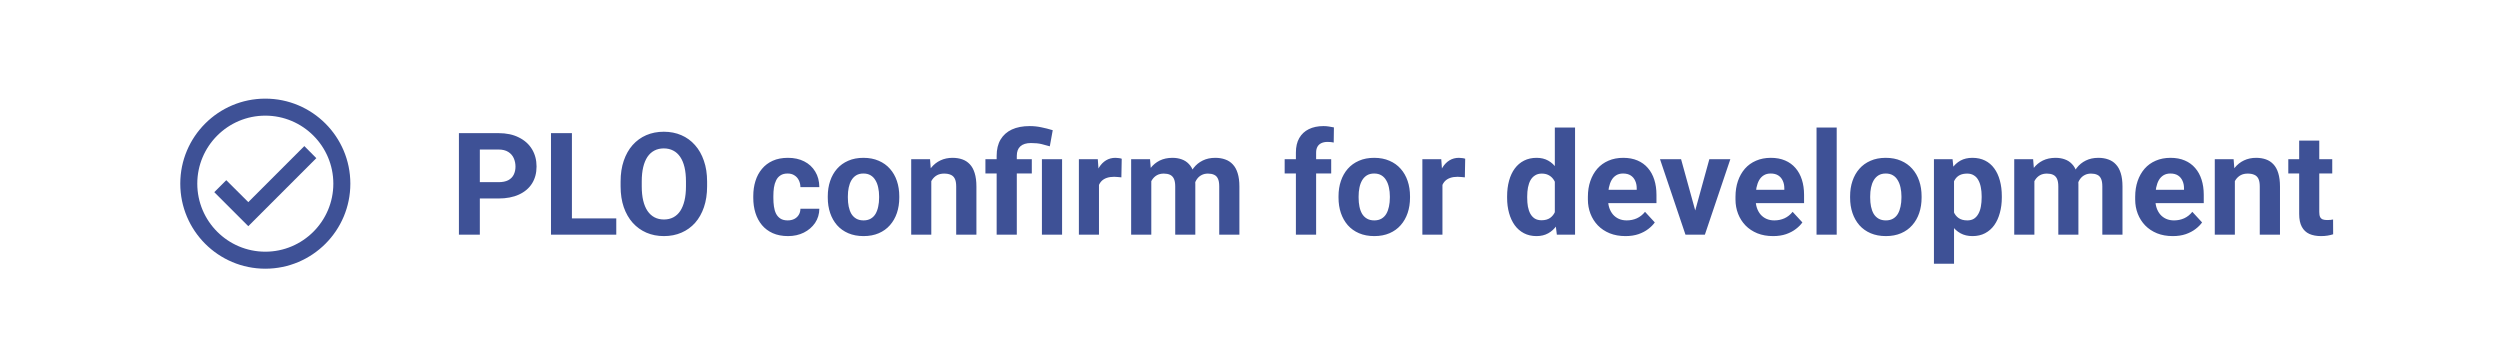 <svg width="245" height="34" viewBox="0 0 245 34" fill="none" xmlns="http://www.w3.org/2000/svg">
<g filter="url(#filter0_d_2014_3849)">
<rect width="245" height="32" rx="16" fill="white"/>
<g clip-path="url(#clip0_2014_3849)">
<path d="M26 7.666C21.4 7.666 17.667 11.399 17.667 15.999C17.667 20.599 21.4 24.333 26 24.333C30.6 24.333 34.334 20.599 34.334 15.999C34.334 11.399 30.6 7.666 26 7.666ZM26 22.666C22.325 22.666 19.334 19.674 19.334 15.999C19.334 12.324 22.325 9.333 26 9.333C29.675 9.333 32.667 12.324 32.667 15.999C32.667 19.674 29.675 22.666 26 22.666ZM29.825 12.316L24.334 17.808L22.175 15.658L21 16.833L24.334 20.166L31 13.499L29.825 12.316Z" fill="#3E5196"/>
</g>
<path d="M48.85 17.452H46.313V15.852H48.85C49.242 15.852 49.56 15.789 49.807 15.661C50.053 15.529 50.233 15.347 50.347 15.114C50.461 14.882 50.518 14.62 50.518 14.328C50.518 14.032 50.461 13.756 50.347 13.501C50.233 13.246 50.053 13.041 49.807 12.886C49.56 12.731 49.242 12.653 48.85 12.653H47.024V21H44.974V11.047H48.85C49.629 11.047 50.297 11.188 50.852 11.471C51.413 11.749 51.842 12.134 52.138 12.626C52.434 13.118 52.582 13.681 52.582 14.315C52.582 14.957 52.434 15.513 52.138 15.982C51.842 16.452 51.413 16.814 50.852 17.069C50.297 17.325 49.629 17.452 48.85 17.452ZM60.395 19.4V21H55.385V19.4H60.395ZM56.048 11.047V21H53.997V11.047H56.048ZM69.296 15.791V16.263C69.296 17.019 69.193 17.698 68.988 18.3C68.783 18.901 68.494 19.414 68.12 19.838C67.746 20.257 67.3 20.578 66.78 20.802C66.265 21.025 65.693 21.137 65.064 21.137C64.44 21.137 63.868 21.025 63.349 20.802C62.834 20.578 62.387 20.257 62.009 19.838C61.63 19.414 61.337 18.901 61.127 18.3C60.922 17.698 60.819 17.019 60.819 16.263V15.791C60.819 15.03 60.922 14.351 61.127 13.754C61.332 13.152 61.621 12.64 61.995 12.216C62.373 11.792 62.82 11.468 63.335 11.245C63.855 11.022 64.426 10.91 65.051 10.91C65.68 10.91 66.252 11.022 66.767 11.245C67.286 11.468 67.733 11.792 68.106 12.216C68.485 12.64 68.776 13.152 68.981 13.754C69.191 14.351 69.296 15.03 69.296 15.791ZM67.225 16.263V15.777C67.225 15.249 67.177 14.784 67.081 14.383C66.985 13.982 66.844 13.645 66.657 13.371C66.47 13.098 66.243 12.893 65.974 12.756C65.705 12.615 65.397 12.544 65.051 12.544C64.704 12.544 64.397 12.615 64.128 12.756C63.864 12.893 63.638 13.098 63.451 13.371C63.269 13.645 63.13 13.982 63.034 14.383C62.938 14.784 62.891 15.249 62.891 15.777V16.263C62.891 16.787 62.938 17.252 63.034 17.657C63.13 18.058 63.271 18.398 63.458 18.676C63.645 18.949 63.873 19.157 64.142 19.298C64.41 19.439 64.718 19.51 65.064 19.51C65.411 19.51 65.718 19.439 65.987 19.298C66.256 19.157 66.482 18.949 66.664 18.676C66.846 18.398 66.985 18.058 67.081 17.657C67.177 17.252 67.225 16.787 67.225 16.263ZM77.191 19.599C77.433 19.599 77.647 19.553 77.834 19.462C78.021 19.366 78.167 19.234 78.272 19.065C78.381 18.892 78.438 18.689 78.442 18.457H80.295C80.29 18.977 80.151 19.439 79.878 19.845C79.605 20.246 79.238 20.562 78.777 20.795C78.317 21.023 77.802 21.137 77.232 21.137C76.658 21.137 76.157 21.041 75.728 20.85C75.305 20.658 74.951 20.394 74.669 20.057C74.386 19.715 74.174 19.318 74.033 18.867C73.892 18.412 73.821 17.924 73.821 17.404V17.206C73.821 16.682 73.892 16.194 74.033 15.743C74.174 15.287 74.386 14.891 74.669 14.554C74.951 14.212 75.305 13.945 75.728 13.754C76.152 13.562 76.649 13.467 77.219 13.467C77.825 13.467 78.356 13.583 78.811 13.815C79.272 14.048 79.632 14.38 79.892 14.813C80.156 15.242 80.29 15.75 80.295 16.338H78.442C78.438 16.092 78.385 15.868 78.285 15.668C78.189 15.467 78.048 15.308 77.861 15.19C77.679 15.066 77.454 15.005 77.185 15.005C76.897 15.005 76.663 15.066 76.481 15.19C76.298 15.308 76.157 15.472 76.057 15.682C75.956 15.887 75.886 16.121 75.845 16.386C75.808 16.645 75.79 16.919 75.79 17.206V17.404C75.79 17.691 75.808 17.967 75.845 18.231C75.881 18.496 75.95 18.73 76.05 18.936C76.155 19.141 76.298 19.302 76.481 19.421C76.663 19.539 76.9 19.599 77.191 19.599ZM81.122 17.377V17.233C81.122 16.691 81.2 16.192 81.355 15.736C81.509 15.276 81.735 14.877 82.031 14.54C82.328 14.203 82.692 13.941 83.125 13.754C83.558 13.562 84.055 13.467 84.615 13.467C85.176 13.467 85.675 13.562 86.112 13.754C86.55 13.941 86.917 14.203 87.213 14.54C87.514 14.877 87.742 15.276 87.897 15.736C88.051 16.192 88.129 16.691 88.129 17.233V17.377C88.129 17.915 88.051 18.414 87.897 18.874C87.742 19.33 87.514 19.729 87.213 20.07C86.917 20.408 86.552 20.67 86.119 20.856C85.686 21.043 85.189 21.137 84.629 21.137C84.068 21.137 83.569 21.043 83.132 20.856C82.699 20.67 82.332 20.408 82.031 20.07C81.735 19.729 81.509 19.33 81.355 18.874C81.2 18.414 81.122 17.915 81.122 17.377ZM83.091 17.233V17.377C83.091 17.687 83.118 17.976 83.173 18.245C83.228 18.514 83.314 18.751 83.433 18.956C83.556 19.157 83.715 19.314 83.911 19.428C84.107 19.542 84.346 19.599 84.629 19.599C84.902 19.599 85.137 19.542 85.333 19.428C85.529 19.314 85.686 19.157 85.805 18.956C85.923 18.751 86.01 18.514 86.064 18.245C86.124 17.976 86.153 17.687 86.153 17.377V17.233C86.153 16.933 86.124 16.65 86.064 16.386C86.01 16.117 85.921 15.88 85.798 15.675C85.679 15.465 85.522 15.301 85.326 15.183C85.13 15.064 84.893 15.005 84.615 15.005C84.337 15.005 84.1 15.064 83.904 15.183C83.713 15.301 83.556 15.465 83.433 15.675C83.314 15.88 83.228 16.117 83.173 16.386C83.118 16.65 83.091 16.933 83.091 17.233ZM91.267 15.183V21H89.298V13.604H91.144L91.267 15.183ZM90.98 17.042H90.446C90.446 16.495 90.517 16.003 90.658 15.565C90.799 15.123 90.998 14.747 91.253 14.438C91.508 14.123 91.811 13.884 92.162 13.72C92.518 13.551 92.914 13.467 93.352 13.467C93.698 13.467 94.015 13.517 94.302 13.617C94.589 13.717 94.835 13.877 95.04 14.096C95.25 14.315 95.409 14.604 95.519 14.964C95.632 15.324 95.689 15.764 95.689 16.283V21H93.707V16.276C93.707 15.948 93.662 15.693 93.57 15.511C93.479 15.329 93.345 15.201 93.167 15.128C92.994 15.05 92.78 15.012 92.524 15.012C92.26 15.012 92.03 15.064 91.834 15.169C91.643 15.274 91.483 15.42 91.356 15.606C91.232 15.789 91.139 16.003 91.075 16.249C91.011 16.495 90.98 16.759 90.98 17.042ZM99.647 21H97.672V13.269C97.672 12.64 97.799 12.109 98.055 11.676C98.314 11.243 98.684 10.915 99.162 10.691C99.645 10.468 100.229 10.356 100.912 10.356C101.299 10.356 101.675 10.395 102.04 10.473C102.405 10.546 102.781 10.641 103.168 10.76L102.881 12.339C102.63 12.261 102.361 12.188 102.074 12.12C101.787 12.052 101.441 12.018 101.035 12.018C100.579 12.018 100.233 12.125 99.996 12.339C99.764 12.549 99.647 12.858 99.647 13.269V21ZM101.117 13.604V14.998H96.571V13.604H101.117ZM104.084 13.604V21H102.108V13.604H104.084ZM107.7 15.217V21H105.731V13.604H107.584L107.7 15.217ZM109.929 13.556L109.895 15.381C109.799 15.367 109.683 15.356 109.546 15.347C109.414 15.333 109.293 15.326 109.184 15.326C108.906 15.326 108.664 15.363 108.459 15.435C108.258 15.504 108.09 15.606 107.953 15.743C107.821 15.88 107.721 16.046 107.652 16.242C107.589 16.438 107.552 16.662 107.543 16.912L107.146 16.789C107.146 16.311 107.194 15.871 107.29 15.47C107.386 15.064 107.525 14.711 107.707 14.41C107.894 14.109 108.122 13.877 108.391 13.713C108.66 13.549 108.967 13.467 109.313 13.467C109.423 13.467 109.535 13.476 109.648 13.494C109.762 13.508 109.856 13.528 109.929 13.556ZM112.827 15.135V21H110.852V13.604H112.704L112.827 15.135ZM112.554 17.042H112.007C112.007 16.527 112.068 16.053 112.191 15.62C112.319 15.183 112.504 14.804 112.745 14.485C112.991 14.162 113.294 13.911 113.654 13.733C114.014 13.556 114.431 13.467 114.905 13.467C115.233 13.467 115.534 13.517 115.808 13.617C116.081 13.713 116.316 13.866 116.512 14.075C116.712 14.28 116.867 14.549 116.977 14.882C117.086 15.21 117.141 15.604 117.141 16.064V21H115.172V16.283C115.172 15.946 115.126 15.686 115.035 15.504C114.944 15.322 114.814 15.194 114.646 15.121C114.481 15.048 114.283 15.012 114.051 15.012C113.796 15.012 113.572 15.064 113.381 15.169C113.194 15.274 113.039 15.42 112.916 15.606C112.793 15.789 112.702 16.003 112.643 16.249C112.583 16.495 112.554 16.759 112.554 17.042ZM116.956 16.816L116.252 16.905C116.252 16.422 116.311 15.973 116.43 15.559C116.553 15.144 116.733 14.779 116.97 14.465C117.211 14.15 117.51 13.907 117.865 13.733C118.221 13.556 118.631 13.467 119.096 13.467C119.451 13.467 119.775 13.519 120.066 13.624C120.358 13.724 120.606 13.886 120.812 14.109C121.021 14.328 121.181 14.615 121.29 14.971C121.404 15.326 121.461 15.761 121.461 16.276V21H119.485V16.276C119.485 15.935 119.44 15.675 119.349 15.497C119.262 15.315 119.134 15.19 118.966 15.121C118.802 15.048 118.606 15.012 118.378 15.012C118.141 15.012 117.934 15.06 117.756 15.155C117.578 15.246 117.43 15.374 117.312 15.538C117.193 15.702 117.104 15.894 117.045 16.112C116.986 16.326 116.956 16.561 116.956 16.816ZM128.98 21H126.998V12.947C126.998 12.387 127.107 11.915 127.326 11.532C127.549 11.145 127.862 10.853 128.263 10.657C128.668 10.457 129.149 10.356 129.705 10.356C129.887 10.356 130.063 10.37 130.231 10.398C130.4 10.42 130.564 10.45 130.724 10.486L130.703 11.97C130.617 11.947 130.525 11.931 130.43 11.922C130.334 11.913 130.222 11.908 130.095 11.908C129.858 11.908 129.655 11.949 129.486 12.031C129.322 12.109 129.197 12.225 129.11 12.38C129.024 12.535 128.98 12.724 128.98 12.947V21ZM130.457 13.604V14.998H125.897V13.604H130.457ZM131.175 17.377V17.233C131.175 16.691 131.252 16.192 131.407 15.736C131.562 15.276 131.788 14.877 132.084 14.54C132.38 14.203 132.745 13.941 133.178 13.754C133.611 13.562 134.107 13.467 134.668 13.467C135.229 13.467 135.728 13.562 136.165 13.754C136.603 13.941 136.969 14.203 137.266 14.54C137.566 14.877 137.794 15.276 137.949 15.736C138.104 16.192 138.182 16.691 138.182 17.233V17.377C138.182 17.915 138.104 18.414 137.949 18.874C137.794 19.33 137.566 19.729 137.266 20.07C136.969 20.408 136.605 20.67 136.172 20.856C135.739 21.043 135.242 21.137 134.682 21.137C134.121 21.137 133.622 21.043 133.185 20.856C132.752 20.67 132.385 20.408 132.084 20.07C131.788 19.729 131.562 19.33 131.407 18.874C131.252 18.414 131.175 17.915 131.175 17.377ZM133.144 17.233V17.377C133.144 17.687 133.171 17.976 133.226 18.245C133.28 18.514 133.367 18.751 133.485 18.956C133.608 19.157 133.768 19.314 133.964 19.428C134.16 19.542 134.399 19.599 134.682 19.599C134.955 19.599 135.19 19.542 135.386 19.428C135.582 19.314 135.739 19.157 135.857 18.956C135.976 18.751 136.062 18.514 136.117 18.245C136.176 17.976 136.206 17.687 136.206 17.377V17.233C136.206 16.933 136.176 16.65 136.117 16.386C136.062 16.117 135.974 15.88 135.851 15.675C135.732 15.465 135.575 15.301 135.379 15.183C135.183 15.064 134.946 15.005 134.668 15.005C134.39 15.005 134.153 15.064 133.957 15.183C133.766 15.301 133.608 15.465 133.485 15.675C133.367 15.88 133.28 16.117 133.226 16.386C133.171 16.65 133.144 16.933 133.144 17.233ZM141.36 15.217V21H139.392V13.604H141.244L141.36 15.217ZM143.589 13.556L143.555 15.381C143.459 15.367 143.343 15.356 143.206 15.347C143.074 15.333 142.953 15.326 142.844 15.326C142.566 15.326 142.324 15.363 142.119 15.435C141.919 15.504 141.75 15.606 141.613 15.743C141.481 15.88 141.381 16.046 141.312 16.242C141.249 16.438 141.212 16.662 141.203 16.912L140.807 16.789C140.807 16.311 140.854 15.871 140.95 15.47C141.046 15.064 141.185 14.711 141.367 14.41C141.554 14.109 141.782 13.877 142.051 13.713C142.32 13.549 142.627 13.467 142.974 13.467C143.083 13.467 143.195 13.476 143.309 13.494C143.423 13.508 143.516 13.528 143.589 13.556ZM152.373 19.387V10.5H154.355V21H152.571L152.373 19.387ZM147.697 17.391V17.247C147.697 16.682 147.761 16.169 147.889 15.709C148.016 15.244 148.203 14.845 148.449 14.513C148.695 14.18 148.998 13.922 149.358 13.74C149.718 13.558 150.129 13.467 150.589 13.467C151.022 13.467 151.4 13.558 151.724 13.74C152.052 13.922 152.33 14.182 152.558 14.52C152.79 14.852 152.977 15.246 153.118 15.702C153.259 16.153 153.362 16.648 153.426 17.186V17.5C153.362 18.015 153.259 18.494 153.118 18.936C152.977 19.378 152.79 19.765 152.558 20.098C152.33 20.426 152.052 20.681 151.724 20.863C151.396 21.046 151.013 21.137 150.575 21.137C150.115 21.137 149.705 21.043 149.345 20.856C148.989 20.67 148.688 20.408 148.442 20.07C148.201 19.733 148.016 19.337 147.889 18.881C147.761 18.425 147.697 17.928 147.697 17.391ZM149.666 17.247V17.391C149.666 17.696 149.689 17.981 149.734 18.245C149.785 18.509 149.864 18.744 149.974 18.949C150.088 19.15 150.233 19.307 150.411 19.421C150.593 19.53 150.814 19.585 151.074 19.585C151.411 19.585 151.689 19.51 151.908 19.359C152.127 19.204 152.293 18.992 152.407 18.724C152.526 18.455 152.594 18.145 152.612 17.794V16.898C152.599 16.611 152.558 16.354 152.489 16.126C152.425 15.894 152.33 15.695 152.202 15.531C152.079 15.367 151.924 15.24 151.737 15.148C151.555 15.057 151.339 15.012 151.088 15.012C150.833 15.012 150.614 15.071 150.432 15.19C150.249 15.303 150.101 15.461 149.987 15.661C149.878 15.862 149.796 16.099 149.741 16.372C149.691 16.641 149.666 16.933 149.666 17.247ZM159.298 21.137C158.724 21.137 158.209 21.046 157.753 20.863C157.297 20.676 156.91 20.419 156.591 20.091C156.276 19.763 156.035 19.382 155.866 18.949C155.698 18.512 155.613 18.047 155.613 17.555V17.281C155.613 16.721 155.693 16.208 155.853 15.743C156.012 15.278 156.24 14.875 156.536 14.533C156.837 14.191 157.201 13.929 157.63 13.747C158.058 13.56 158.541 13.467 159.079 13.467C159.603 13.467 160.068 13.553 160.474 13.727C160.879 13.9 161.219 14.146 161.492 14.465C161.77 14.784 161.98 15.167 162.121 15.613C162.262 16.055 162.333 16.547 162.333 17.09V17.91H156.454V16.598H160.398V16.447C160.398 16.174 160.348 15.93 160.248 15.716C160.152 15.497 160.007 15.324 159.811 15.196C159.615 15.069 159.364 15.005 159.059 15.005C158.799 15.005 158.576 15.062 158.389 15.176C158.202 15.29 158.049 15.449 157.931 15.654C157.817 15.859 157.73 16.101 157.671 16.379C157.616 16.652 157.589 16.953 157.589 17.281V17.555C157.589 17.851 157.63 18.124 157.712 18.375C157.799 18.626 157.919 18.842 158.074 19.024C158.234 19.207 158.425 19.348 158.648 19.448C158.876 19.549 159.134 19.599 159.421 19.599C159.776 19.599 160.107 19.53 160.412 19.394C160.722 19.252 160.989 19.04 161.212 18.758L162.169 19.797C162.014 20.02 161.802 20.234 161.533 20.439C161.269 20.645 160.95 20.813 160.576 20.945C160.202 21.073 159.776 21.137 159.298 21.137ZM165.874 19.564L167.515 13.604H169.572L167.077 21H165.833L165.874 19.564ZM164.746 13.604L166.394 19.571L166.428 21H165.177L162.682 13.604H164.746ZM173.763 21.137C173.188 21.137 172.674 21.046 172.218 20.863C171.762 20.676 171.375 20.419 171.056 20.091C170.741 19.763 170.5 19.382 170.331 18.949C170.162 18.512 170.078 18.047 170.078 17.555V17.281C170.078 16.721 170.158 16.208 170.317 15.743C170.477 15.278 170.705 14.875 171.001 14.533C171.302 14.191 171.666 13.929 172.095 13.747C172.523 13.56 173.006 13.467 173.544 13.467C174.068 13.467 174.533 13.553 174.938 13.727C175.344 13.9 175.684 14.146 175.957 14.465C176.235 14.784 176.445 15.167 176.586 15.613C176.727 16.055 176.798 16.547 176.798 17.09V17.91H170.919V16.598H174.863V16.447C174.863 16.174 174.813 15.93 174.713 15.716C174.617 15.497 174.471 15.324 174.275 15.196C174.079 15.069 173.829 15.005 173.523 15.005C173.264 15.005 173.04 15.062 172.854 15.176C172.667 15.29 172.514 15.449 172.396 15.654C172.282 15.859 172.195 16.101 172.136 16.379C172.081 16.652 172.054 16.953 172.054 17.281V17.555C172.054 17.851 172.095 18.124 172.177 18.375C172.263 18.626 172.384 18.842 172.539 19.024C172.699 19.207 172.89 19.348 173.113 19.448C173.341 19.549 173.599 19.599 173.886 19.599C174.241 19.599 174.572 19.53 174.877 19.394C175.187 19.252 175.453 19.04 175.677 18.758L176.634 19.797C176.479 20.02 176.267 20.234 175.998 20.439C175.734 20.645 175.415 20.813 175.041 20.945C174.667 21.073 174.241 21.137 173.763 21.137ZM179.997 10.5V21H178.021V10.5H179.997ZM181.31 17.377V17.233C181.31 16.691 181.387 16.192 181.542 15.736C181.697 15.276 181.923 14.877 182.219 14.54C182.515 14.203 182.88 13.941 183.312 13.754C183.745 13.562 184.242 13.467 184.803 13.467C185.363 13.467 185.862 13.562 186.3 13.754C186.737 13.941 187.104 14.203 187.4 14.54C187.701 14.877 187.929 15.276 188.084 15.736C188.239 16.192 188.316 16.691 188.316 17.233V17.377C188.316 17.915 188.239 18.414 188.084 18.874C187.929 19.33 187.701 19.729 187.4 20.07C187.104 20.408 186.74 20.67 186.307 20.856C185.874 21.043 185.377 21.137 184.816 21.137C184.256 21.137 183.757 21.043 183.319 20.856C182.886 20.67 182.52 20.408 182.219 20.07C181.923 19.729 181.697 19.33 181.542 18.874C181.387 18.414 181.31 17.915 181.31 17.377ZM183.278 17.233V17.377C183.278 17.687 183.306 17.976 183.36 18.245C183.415 18.514 183.502 18.751 183.62 18.956C183.743 19.157 183.903 19.314 184.099 19.428C184.295 19.542 184.534 19.599 184.816 19.599C185.09 19.599 185.325 19.542 185.521 19.428C185.716 19.314 185.874 19.157 185.992 18.956C186.111 18.751 186.197 18.514 186.252 18.245C186.311 17.976 186.341 17.687 186.341 17.377V17.233C186.341 16.933 186.311 16.65 186.252 16.386C186.197 16.117 186.108 15.88 185.985 15.675C185.867 15.465 185.71 15.301 185.514 15.183C185.318 15.064 185.081 15.005 184.803 15.005C184.525 15.005 184.288 15.064 184.092 15.183C183.9 15.301 183.743 15.465 183.62 15.675C183.502 15.88 183.415 16.117 183.36 16.386C183.306 16.65 183.278 16.933 183.278 17.233ZM191.495 15.025V23.844H189.526V13.604H191.352L191.495 15.025ZM196.178 17.22V17.363C196.178 17.901 196.114 18.4 195.986 18.86C195.863 19.321 195.681 19.722 195.439 20.064C195.198 20.401 194.897 20.665 194.537 20.856C194.182 21.043 193.771 21.137 193.307 21.137C192.855 21.137 192.464 21.046 192.131 20.863C191.798 20.681 191.518 20.426 191.29 20.098C191.067 19.765 190.887 19.38 190.75 18.942C190.613 18.505 190.508 18.035 190.436 17.534V17.158C190.508 16.62 190.613 16.128 190.75 15.682C190.887 15.23 191.067 14.841 191.29 14.513C191.518 14.18 191.796 13.922 192.124 13.74C192.457 13.558 192.846 13.467 193.293 13.467C193.762 13.467 194.175 13.556 194.53 13.733C194.89 13.911 195.191 14.166 195.433 14.499C195.679 14.832 195.863 15.228 195.986 15.688C196.114 16.149 196.178 16.659 196.178 17.22ZM194.202 17.363V17.22C194.202 16.905 194.175 16.616 194.12 16.352C194.07 16.083 193.988 15.848 193.874 15.648C193.765 15.447 193.619 15.292 193.437 15.183C193.259 15.069 193.042 15.012 192.787 15.012C192.518 15.012 192.288 15.055 192.097 15.142C191.91 15.228 191.757 15.354 191.639 15.518C191.52 15.682 191.431 15.878 191.372 16.105C191.313 16.333 191.276 16.591 191.263 16.878V17.828C191.285 18.165 191.349 18.468 191.454 18.737C191.559 19.002 191.721 19.211 191.939 19.366C192.158 19.521 192.445 19.599 192.801 19.599C193.061 19.599 193.279 19.542 193.457 19.428C193.635 19.309 193.778 19.148 193.888 18.942C194.002 18.737 194.081 18.5 194.127 18.231C194.177 17.963 194.202 17.673 194.202 17.363ZM199.37 15.135V21H197.395V13.604H199.247L199.37 15.135ZM199.097 17.042H198.55C198.55 16.527 198.611 16.053 198.734 15.62C198.862 15.183 199.047 14.804 199.288 14.485C199.534 14.162 199.837 13.911 200.197 13.733C200.557 13.556 200.974 13.467 201.448 13.467C201.776 13.467 202.077 13.517 202.351 13.617C202.624 13.713 202.859 13.866 203.055 14.075C203.255 14.28 203.41 14.549 203.52 14.882C203.629 15.21 203.684 15.604 203.684 16.064V21H201.715V16.283C201.715 15.946 201.669 15.686 201.578 15.504C201.487 15.322 201.357 15.194 201.188 15.121C201.024 15.048 200.826 15.012 200.594 15.012C200.339 15.012 200.115 15.064 199.924 15.169C199.737 15.274 199.582 15.42 199.459 15.606C199.336 15.789 199.245 16.003 199.186 16.249C199.126 16.495 199.097 16.759 199.097 17.042ZM203.499 16.816L202.795 16.905C202.795 16.422 202.854 15.973 202.973 15.559C203.096 15.144 203.276 14.779 203.513 14.465C203.754 14.15 204.053 13.907 204.408 13.733C204.764 13.556 205.174 13.467 205.639 13.467C205.994 13.467 206.318 13.519 206.609 13.624C206.901 13.724 207.149 13.886 207.354 14.109C207.564 14.328 207.724 14.615 207.833 14.971C207.947 15.326 208.004 15.761 208.004 16.276V21H206.028V16.276C206.028 15.935 205.983 15.675 205.892 15.497C205.805 15.315 205.677 15.19 205.509 15.121C205.345 15.048 205.149 15.012 204.921 15.012C204.684 15.012 204.477 15.06 204.299 15.155C204.121 15.246 203.973 15.374 203.854 15.538C203.736 15.702 203.647 15.894 203.588 16.112C203.529 16.326 203.499 16.561 203.499 16.816ZM212.933 21.137C212.358 21.137 211.843 21.046 211.388 20.863C210.932 20.676 210.545 20.419 210.226 20.091C209.911 19.763 209.67 19.382 209.501 18.949C209.332 18.512 209.248 18.047 209.248 17.555V17.281C209.248 16.721 209.328 16.208 209.487 15.743C209.647 15.278 209.875 14.875 210.171 14.533C210.472 14.191 210.836 13.929 211.265 13.747C211.693 13.56 212.176 13.467 212.714 13.467C213.238 13.467 213.703 13.553 214.108 13.727C214.514 13.9 214.854 14.146 215.127 14.465C215.405 14.784 215.615 15.167 215.756 15.613C215.897 16.055 215.968 16.547 215.968 17.09V17.91H210.089V16.598H214.033V16.447C214.033 16.174 213.983 15.93 213.883 15.716C213.787 15.497 213.641 15.324 213.445 15.196C213.249 15.069 212.999 15.005 212.693 15.005C212.434 15.005 212.21 15.062 212.023 15.176C211.837 15.29 211.684 15.449 211.565 15.654C211.451 15.859 211.365 16.101 211.306 16.379C211.251 16.652 211.224 16.953 211.224 17.281V17.555C211.224 17.851 211.265 18.124 211.347 18.375C211.433 18.626 211.554 18.842 211.709 19.024C211.868 19.207 212.06 19.348 212.283 19.448C212.511 19.549 212.769 19.599 213.056 19.599C213.411 19.599 213.742 19.53 214.047 19.394C214.357 19.252 214.623 19.04 214.847 18.758L215.804 19.797C215.649 20.02 215.437 20.234 215.168 20.439C214.904 20.645 214.585 20.813 214.211 20.945C213.837 21.073 213.411 21.137 212.933 21.137ZM219.017 15.183V21H217.048V13.604H218.894L219.017 15.183ZM218.729 17.042H218.196C218.196 16.495 218.267 16.003 218.408 15.565C218.549 15.123 218.748 14.747 219.003 14.438C219.258 14.123 219.561 13.884 219.912 13.72C220.268 13.551 220.664 13.467 221.102 13.467C221.448 13.467 221.765 13.517 222.052 13.617C222.339 13.717 222.585 13.877 222.79 14.096C223 14.315 223.159 14.604 223.269 14.964C223.382 15.324 223.439 15.764 223.439 16.283V21H221.457V16.276C221.457 15.948 221.411 15.693 221.32 15.511C221.229 15.329 221.095 15.201 220.917 15.128C220.744 15.05 220.53 15.012 220.274 15.012C220.01 15.012 219.78 15.064 219.584 15.169C219.393 15.274 219.233 15.42 219.105 15.606C218.982 15.789 218.889 16.003 218.825 16.249C218.761 16.495 218.729 16.759 218.729 17.042ZM228.56 13.604V14.998H224.253V13.604H228.56ZM225.319 11.778H227.288V18.771C227.288 18.986 227.315 19.15 227.37 19.264C227.429 19.378 227.516 19.457 227.63 19.503C227.744 19.544 227.887 19.564 228.061 19.564C228.184 19.564 228.293 19.56 228.389 19.551C228.489 19.537 228.573 19.523 228.642 19.51L228.648 20.959C228.48 21.014 228.298 21.057 228.102 21.089C227.906 21.121 227.689 21.137 227.452 21.137C227.019 21.137 226.641 21.066 226.317 20.925C225.998 20.779 225.752 20.547 225.579 20.227C225.406 19.909 225.319 19.489 225.319 18.97V11.778Z" fill="#3E5196"/>
</g>
<defs>
<filter id="filter0_d_2014_3849" x="0" y="0" width="245" height="34" filterUnits="userSpaceOnUse" color-interpolation-filters="sRGB">
<feFlood flood-opacity="0" result="BackgroundImageFix"/>
<feColorMatrix in="SourceAlpha" type="matrix" values="0 0 0 0 0 0 0 0 0 0 0 0 0 0 0 0 0 0 127 0" result="hardAlpha"/>
<feOffset dy="2"/>
<feColorMatrix type="matrix" values="0 0 0 0 0 0 0 0 0 0 0 0 0 0 0 0 0 0 0.016 0"/>
<feBlend mode="normal" in2="BackgroundImageFix" result="effect1_dropShadow_2014_3849"/>
<feBlend mode="normal" in="SourceGraphic" in2="effect1_dropShadow_2014_3849" result="shape"/>
</filter>
<clipPath id="clip0_2014_3849">
<rect width="20" height="20" fill="white" transform="translate(16 6)"/>
</clipPath>
</defs>
</svg>
